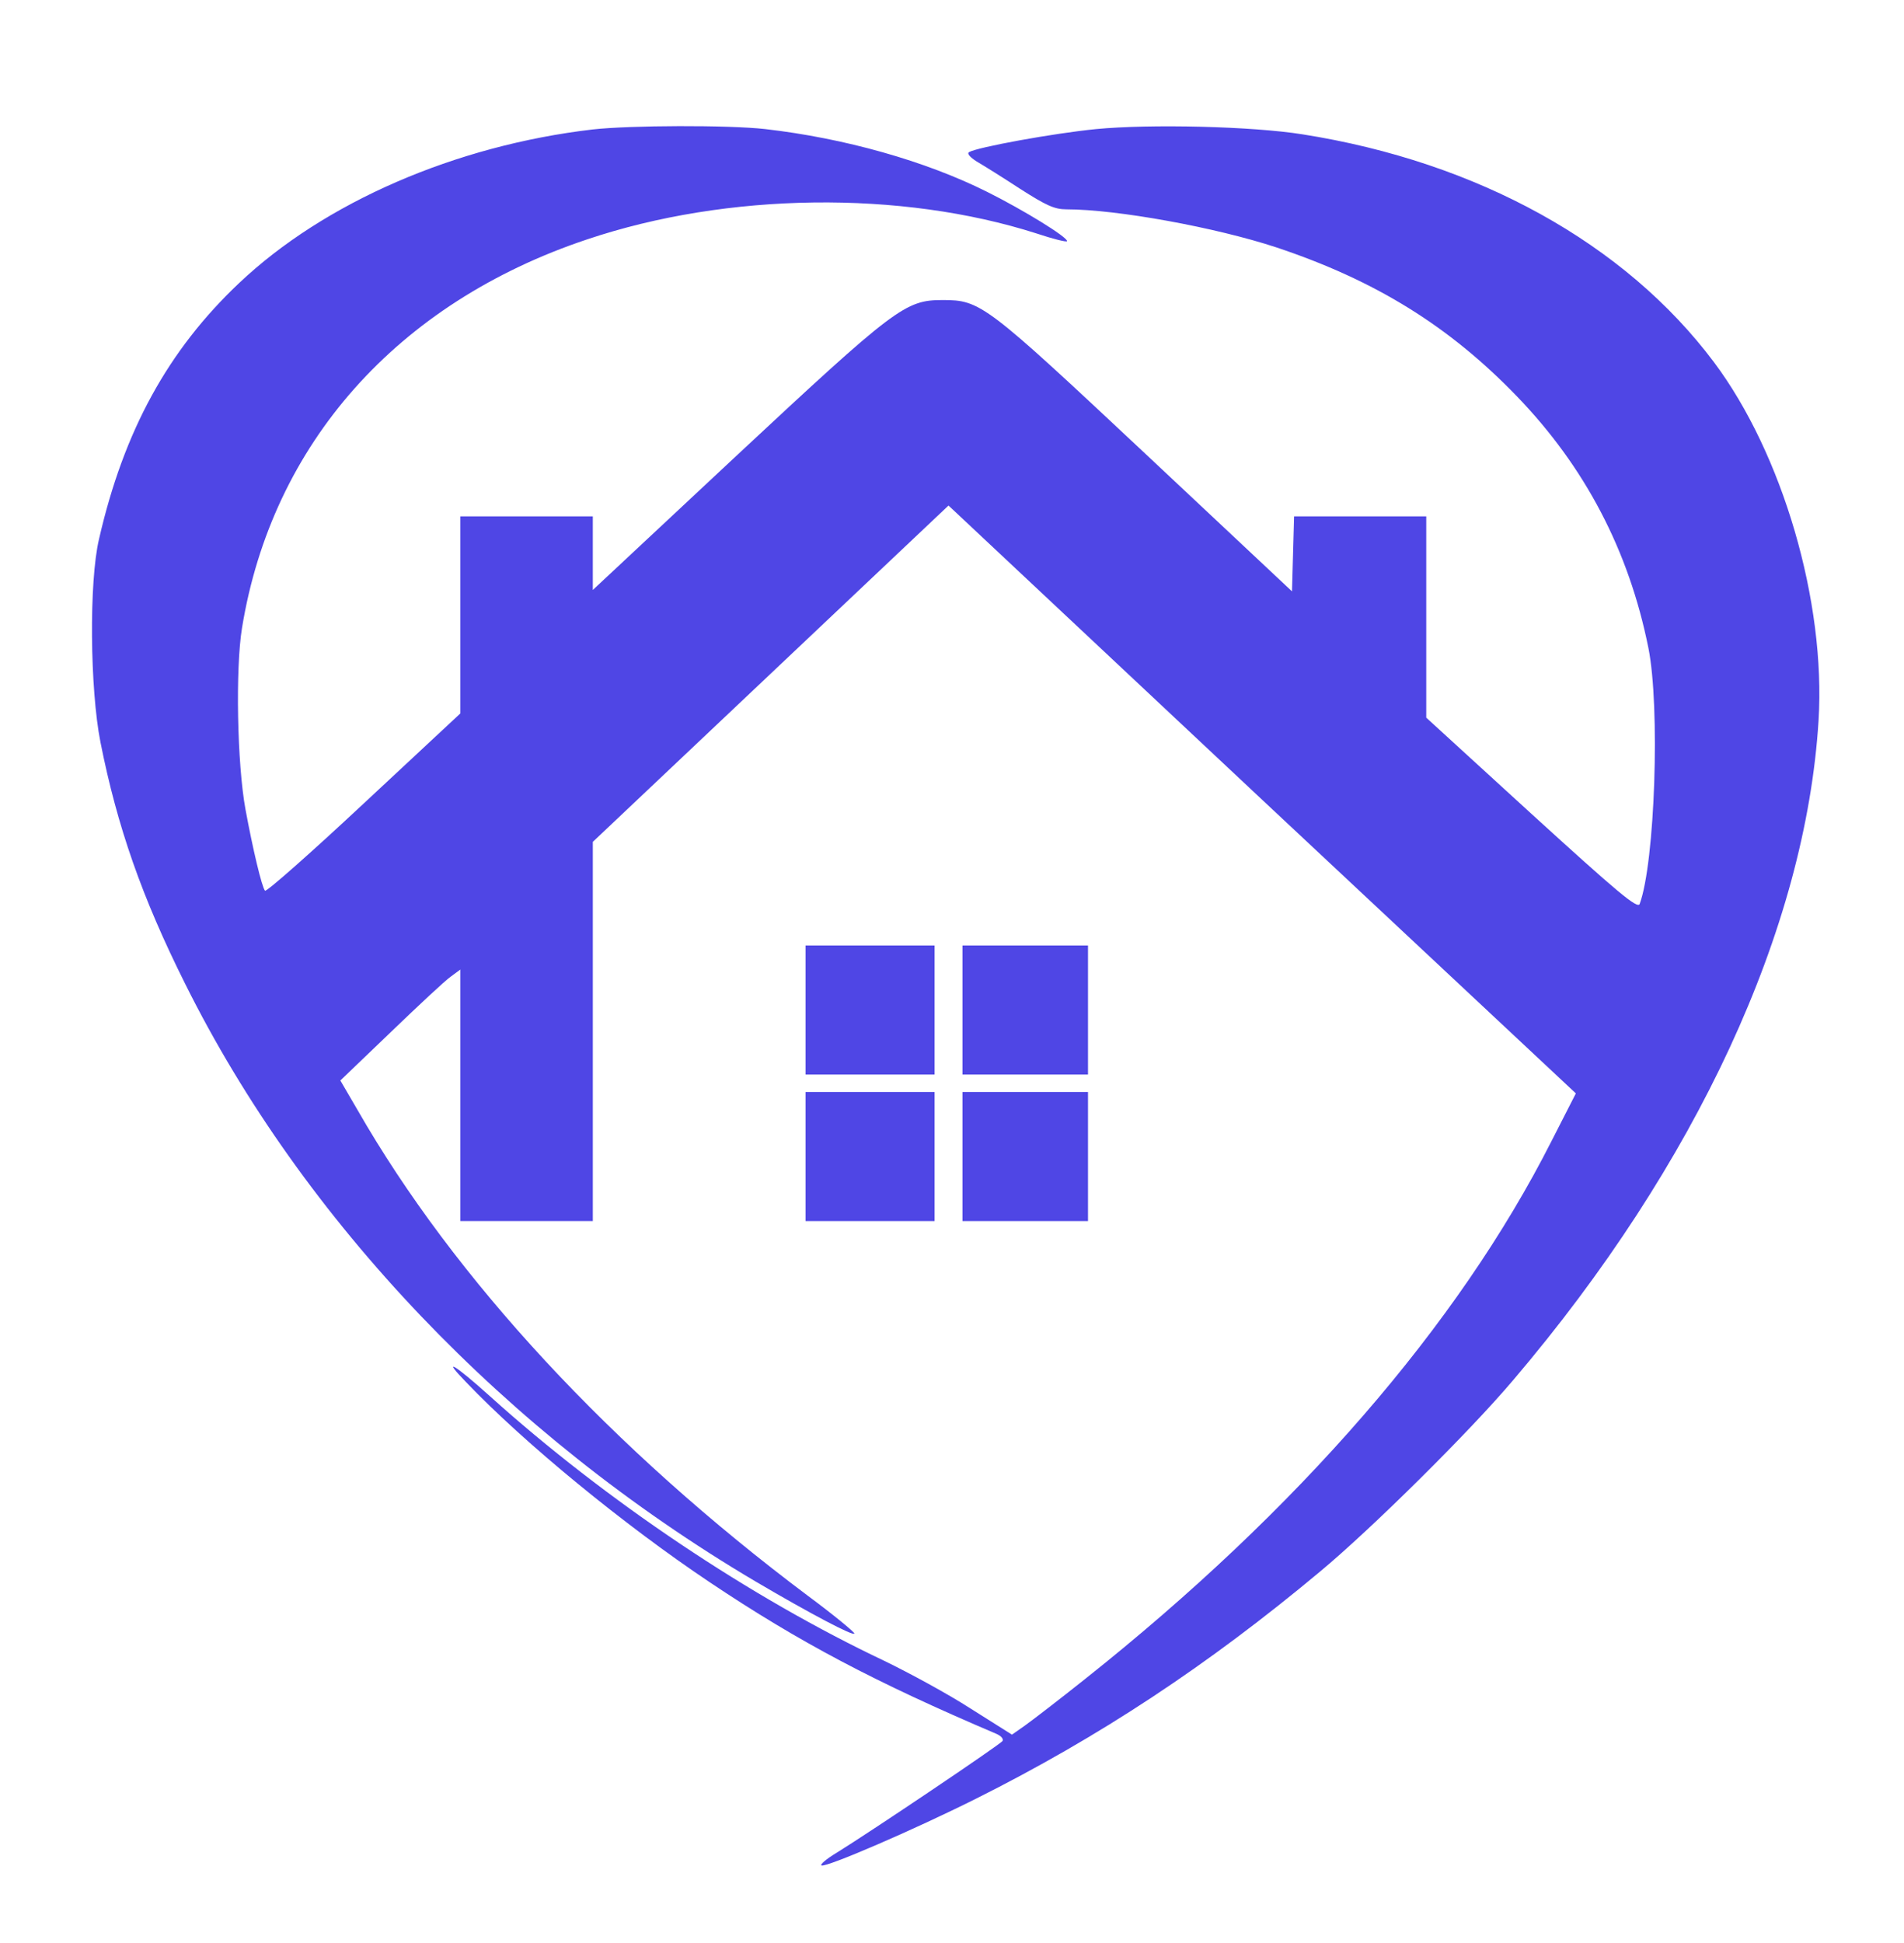 <?xml version="1.0" standalone="no"?>
<!DOCTYPE svg PUBLIC "-//W3C//DTD SVG 20010904//EN"
 "http://www.w3.org/TR/2001/REC-SVG-20010904/DTD/svg10.dtd">
<svg version="1.0" xmlns="http://www.w3.org/2000/svg"
 width="546pt" height="557pt" viewBox="0 0 546 557"
 preserveAspectRatio="xMidYMid meet">
<g transform="translate(0,557) scale(0.1,-0.1)"
fill="#4f46e5" stroke="none">
<path d="M1700 5199 c-394 -46 -770 -209 -1015 -441 -203 -192 -330 -423 -401
-733 -29 -122 -26 -430 4 -582 48 -242 119 -445 243 -693 338 -679 921 -1290
1634 -1712 158 -93 285 -160 285 -150 0 4 -59 53 -132 107 -563 422 -1015 909
-1293 1394 l-49 84 145 139 c79 76 156 148 172 159 l27 20 0 -360 0 -361 190
0 190 0 0 544 0 543 510 482 510 482 899 -843 900 -842 -70 -137 c-267 -527
-727 -1057 -1338 -1542 -74 -59 -151 -118 -172 -133 l-37 -26 -119 75 c-65 42
-176 102 -246 136 -385 182 -800 460 -1132 759 -102 92 -140 114 -69 41 168
-176 454 -410 699 -574 257 -172 473 -286 823 -435 13 -6 20 -14 17 -20 -6
-10 -381 -262 -475 -320 -30 -18 -50 -35 -44 -37 16 -5 264 102 442 191 354
177 666 383 987 651 148 123 430 402 555 550 525 617 838 1293 875 1890 21
340 -103 764 -300 1027 -255 340 -678 574 -1180 653 -144 23 -437 30 -592 15
-122 -12 -341 -52 -364 -66 -7 -4 3 -15 22 -27 19 -11 75 -46 124 -78 75 -48
99 -59 133 -59 145 0 429 -52 602 -109 285 -95 496 -226 690 -427 195 -202
321 -442 377 -721 34 -169 19 -615 -25 -734 -6 -15 -63 33 -310 258 l-302 276
0 288 0 289 -190 0 -189 0 -3 -107 -3 -108 -420 394 c-460 431 -473 441 -582
441 -107 0 -135 -21 -593 -448 l-410 -383 0 106 0 105 -190 0 -190 0 0 -283 0
-282 -277 -258 c-152 -142 -279 -254 -283 -250 -9 10 -35 119 -56 233 -24 130
-29 404 -10 520 86 528 445 932 990 1114 402 135 900 141 1288 17 48 -16 88
-26 88 -22 0 12 -123 88 -229 141 -178 89 -410 154 -636 180 -106 12 -388 11
-495 -1z"/>
<path d="M2310 2675 l0 -185 185 0 185 0 0 185 0 185 -185 0 -185 0 0 -185z"/>
<path d="M2760 2675 l0 -185 180 0 180 0 0 185 0 185 -180 0 -180 0 0 -185z"/>
<path d="M2310 2255 l0 -185 185 0 185 0 0 185 0 185 -185 0 -185 0 0 -185z"/>
<path d="M2760 2255 l0 -185 180 0 180 0 0 185 0 185 -180 0 -180 0 0 -185z"/>
</g>
</svg>
